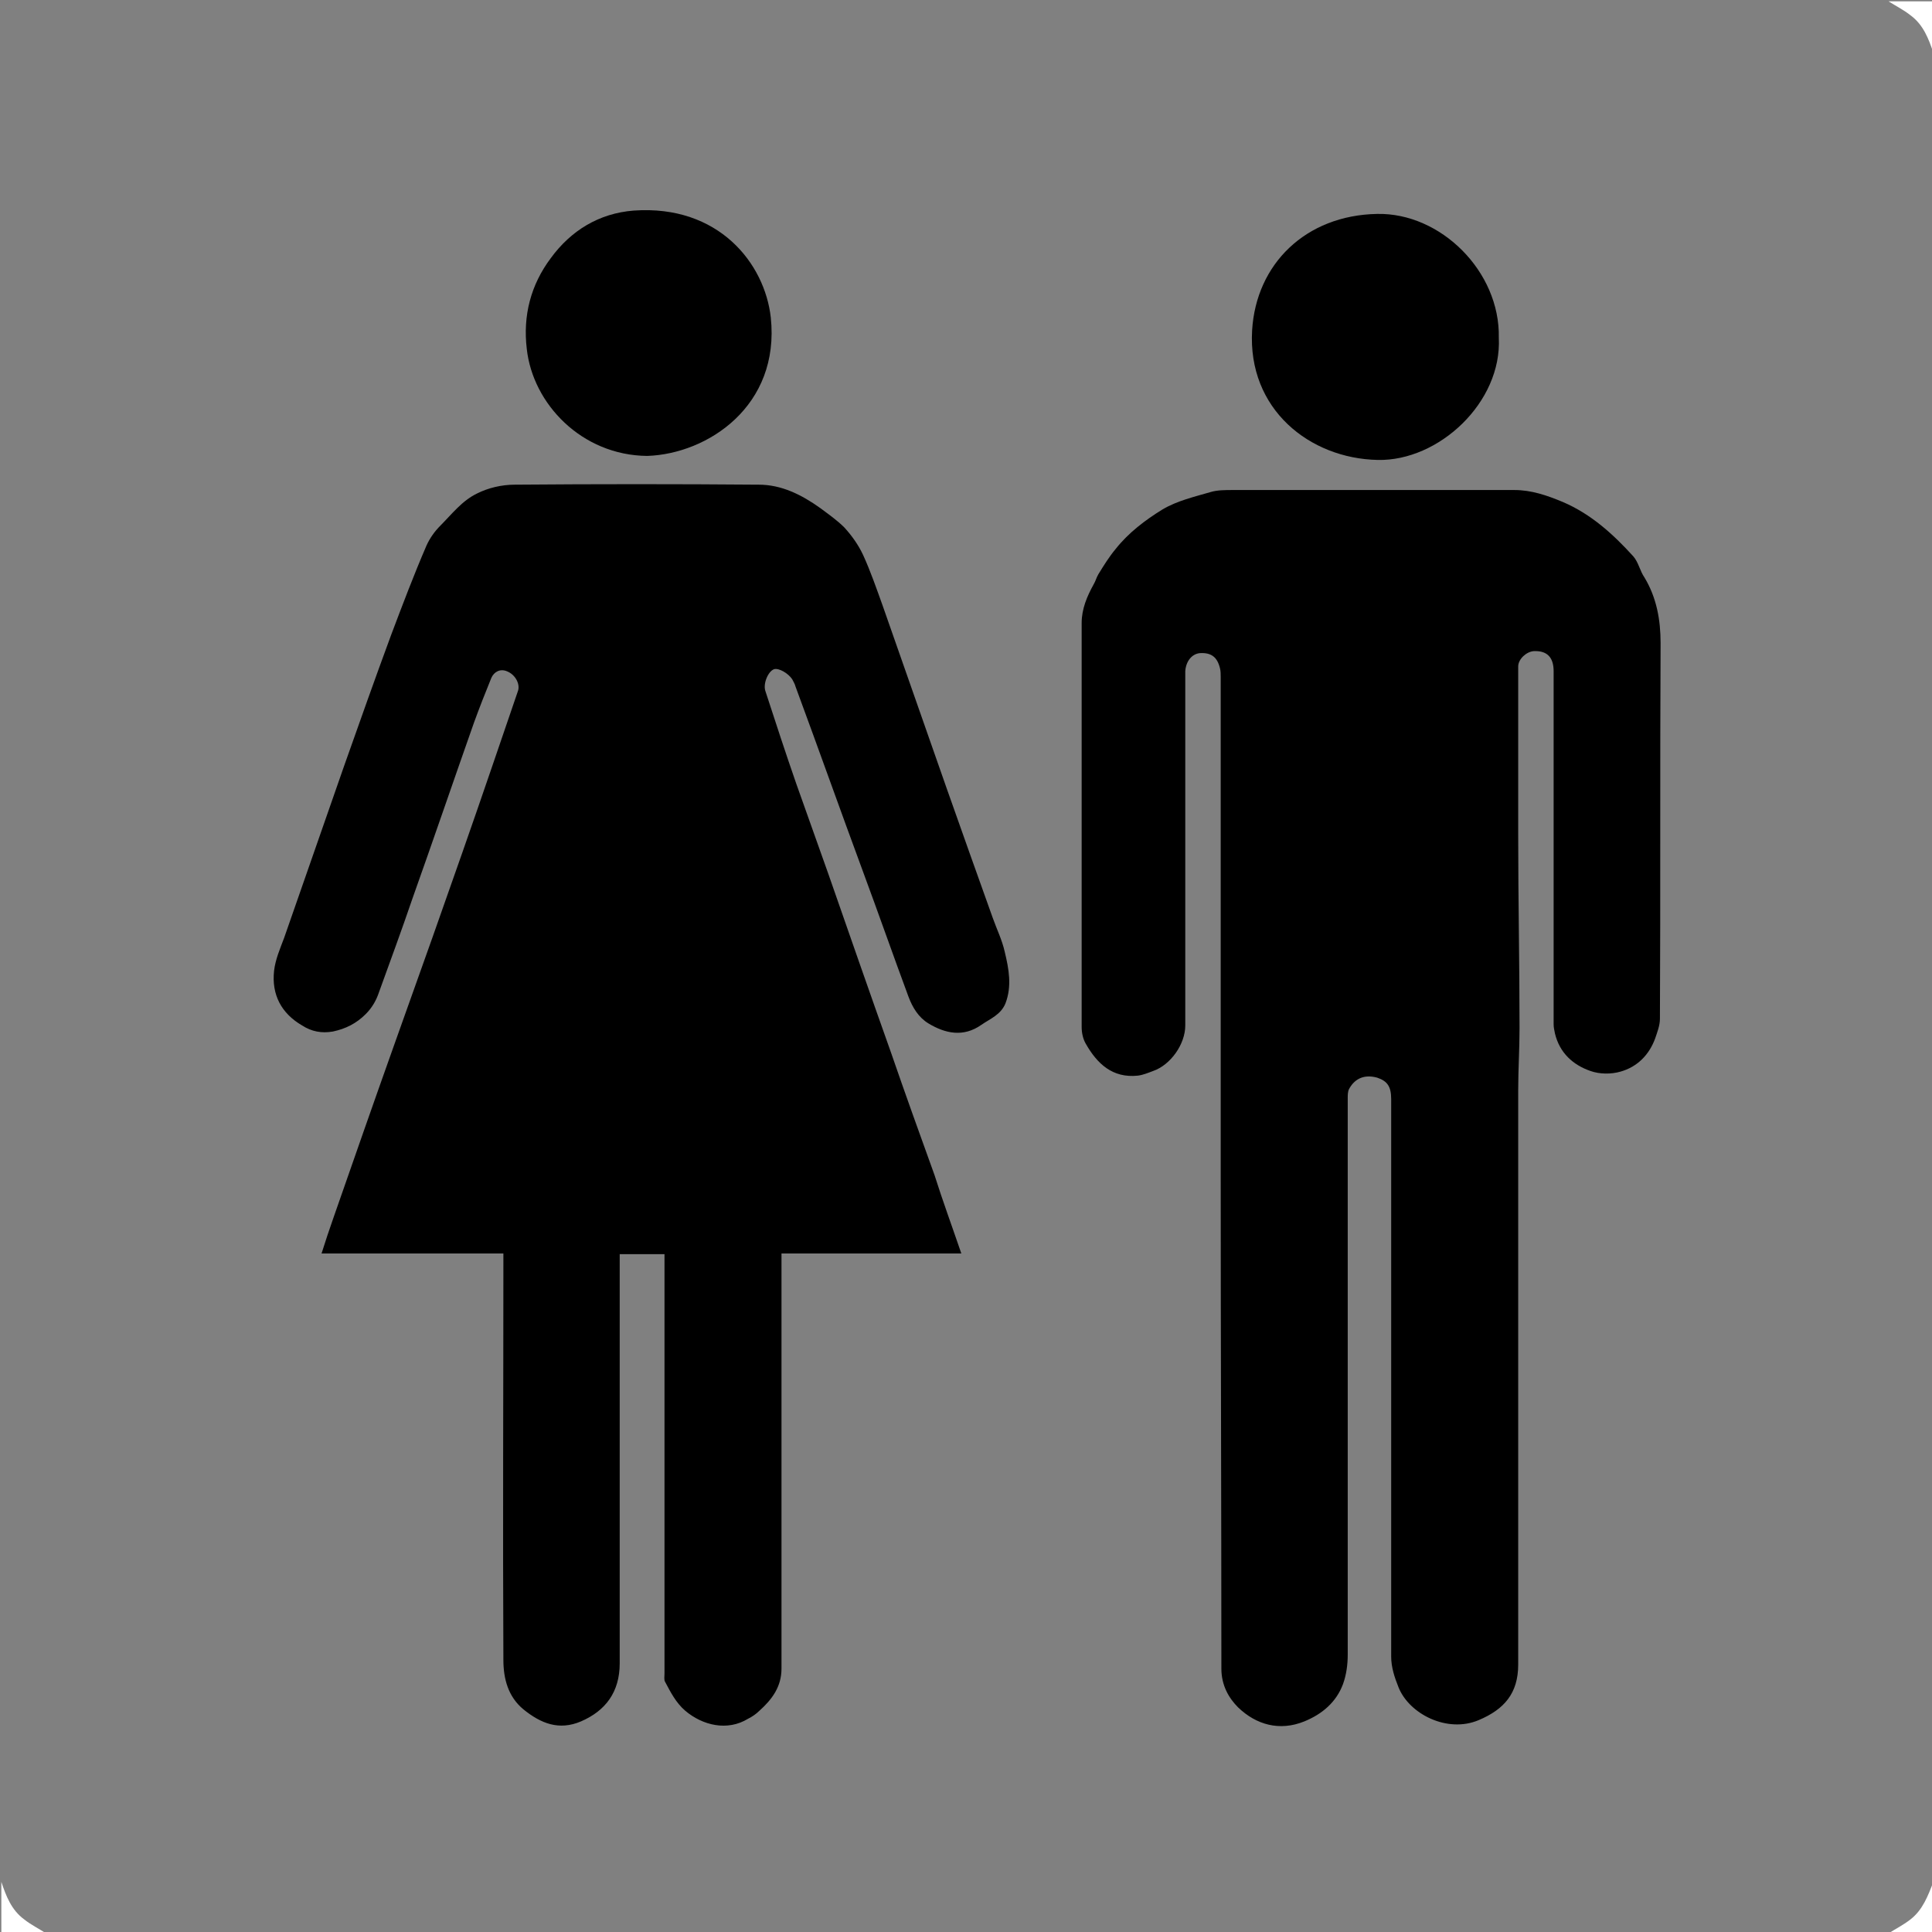 <?xml version="1.0" encoding="utf-8"?>
<!-- Generator: Adobe Illustrator 19.2.0, SVG Export Plug-In . SVG Version: 6.00 Build 0)  -->
<svg version="1.1" id="Capa_1" xmlns="http://www.w3.org/2000/svg" xmlns:xlink="http://www.w3.org/1999/xlink" x="0px" y="0px"
	 viewBox="0 0 289 289" style="enable-background:new 0 0 289 289;" xml:space="preserve">
<rect x="0" y="0" width="289" height="289" fill="#808080" stroke="none"/>
<style type="text/css">
	.st0{fill:#FFFFFF;}
</style>
<path class="st0" d="M289.2,7.9c-0.7-2.1-1.5-4.2-3.4-5.6c-1-0.8-2.2-1.4-3.3-2.1c2.2,0,4.5,0,6.7,0C289.2,2.8,289.2,5.4,289.2,7.9z
	"/>
<path class="st0" d="M0.2,281.5c0.7,2.1,1.5,4.2,3.4,5.6c1,0.8,2.2,1.4,3.3,2.1c-2.2,0-4.5,0-6.7,0C0.2,286.6,0.2,284.1,0.2,281.5z"
	/>
<path class="st0" d="M282.5,289.2c1.1-0.7,2.3-1.3,3.3-2.1c1.8-1.4,2.6-3.5,3.4-5.6c0,2.6,0,5.1,0,7.7
	C287,289.2,284.7,289.2,282.5,289.2z"/>
<path d="M143.8,187.5c-9.1,0-17.9,0-26.9,0c0,0.5,0,1,0,1.5c0,20.2,0,40.4,0,60.6c0,2.7-1.4,4.6-3.3,6.3c-0.5,0.5-1.1,0.9-1.7,1.2
	c-3.1,1.9-6.8,1-9.4-1.2c-1.4-1.2-2.2-2.8-3-4.3c-0.2-0.3-0.1-0.8-0.1-1.3c0-20.4,0-40.8,0-61.2c0-0.5,0-0.9,0-1.5
	c-2.2,0-4.4,0-6.7,0c0,0.5,0,1,0,1.4c0,19.9,0,39.8,0,59.8c0,4.3-2.1,7.1-5.8,8.7c-3.3,1.4-6,0.3-8.6-1.8c-2.3-1.9-3-4.6-3-7.4
	c-0.1-19.8,0-39.5,0-59.3c0-0.5,0-0.9,0-1.5c-9.1,0-18,0-27.2,0c0.6-1.9,1.2-3.7,1.8-5.4c3-8.6,6-17.2,9.1-25.9
	c1.9-5.3,3.8-10.7,5.7-16c3-8.5,6-17,8.9-25.5c1.3-3.8,2.6-7.6,3.9-11.4c0.3-1-0.4-2.4-1.7-2.9c-1-0.4-1.9,0.1-2.3,1
	c-0.9,2.2-1.8,4.5-2.6,6.7c-3.1,8.8-6.1,17.6-9.2,26.3c-1.6,4.7-3.3,9.3-5,14c-0.4,1.2-1,2.3-2,3.3c-1.4,1.4-3,2.2-4.9,2.6
	c-1.7,0.3-3.2,0-4.6-0.9c-3.1-1.8-4.6-4.6-4.2-8.2c0.2-1.7,0.9-3.3,1.5-4.9c3-8.6,6-17.2,9-25.8c2.3-6.5,4.6-13,7-19.5
	c1.7-4.5,3.4-9,5.3-13.4c0.5-1.1,1.2-2.1,2.1-3c1.7-1.7,3.2-3.7,5.5-4.8C73,73,75,72.5,77,72.5c12.2-0.1,24.3-0.1,36.5,0
	c3.4,0,6.4,1.5,9.2,3.5c1.2,0.9,2.5,1.8,3.6,2.9c1.1,1.2,2.1,2.6,2.8,4.1c1.1,2.4,2,5,2.9,7.5c3.2,9.1,6.4,18.3,9.6,27.4
	c2.3,6.5,4.6,13,6.9,19.4c0.6,1.7,1.4,3.3,1.8,5.1c0.6,2.5,1.1,5.1,0.1,7.7c-0.7,1.7-2.3,2.3-3.6,3.2c-2.7,1.9-5.4,1.3-7.9-0.2
	c-1.5-0.9-2.4-2.4-3-4c-2.3-6.2-4.5-12.5-6.8-18.7c-3.4-9.2-6.7-18.5-10.1-27.7c-0.1-0.4-0.3-0.7-0.5-1.1c-0.6-0.9-2-1.7-2.7-1.5
	c-0.9,0.3-1.7,2.2-1.3,3.3c1.5,4.6,3,9.2,4.6,13.8c1.6,4.5,3.2,9,4.8,13.5c3.1,8.9,6.2,17.8,9.4,26.8c2.1,6.1,4.3,12.2,6.5,18.3
	C141,179.6,142.4,183.4,143.8,187.5z"/>
<path d="M182.6,175.7c0-24.8,0-49.6,0-74.4c0-0.4,0-0.9-0.1-1.3c-0.4-1.7-1.3-2.4-3-2.3c-1.2,0.1-2.1,1.2-2.2,2.7c0,0.3,0,0.6,0,1
	c0,17.3,0,34.6,0,52c0,2.8-2.2,5.9-4.8,6.8c-0.8,0.3-1.5,0.6-2.3,0.7c-3.8,0.4-6.1-1.8-7.8-4.8c-0.4-0.7-0.6-1.6-0.6-2.5
	c0-20.1,0-40.2,0-60.4c0-2.1,0.8-4,1.8-5.8c0.3-0.5,0.4-1,0.7-1.5c0.8-1.3,1.6-2.6,2.6-3.8c1.9-2.4,4.4-4.3,7-5.9
	c2.2-1.3,4.8-1.9,7.2-2.6c1-0.3,2.2-0.3,3.3-0.3c14,0,28.1,0,42.1,0c2.6,0,4.9,0.8,7.3,1.8c4.2,1.8,7.5,4.8,10.5,8.1
	c0.8,0.9,1,2.2,1.7,3.2c1.8,3,2.4,6.3,2.4,9.8c-0.1,18.7,0,37.4-0.1,56.2c0,1-0.4,2-0.7,2.9c-0.9,2.5-2.7,4.3-5.2,5
	c-1.4,0.4-3.1,0.4-4.5-0.1c-2.6-0.9-4.6-2.7-5.3-5.6c-0.1-0.5-0.2-0.9-0.2-1.4c0-17.6,0-35.2,0-52.8c0-2.1-1-3.1-3-3
	c-1.1,0.1-2.3,1.2-2.3,2.3c0,8.4,0,16.9,0,25.3c0,9.6,0.2,19.2,0.2,28.8c0,3.1-0.2,6.2-0.2,9.3c0,28.6,0,57.3,0,85.9
	c0,4.3-2.1,6.7-5.9,8.3c-4.7,2-10.4-0.9-12-4.9c-0.6-1.5-1.1-3-1.1-4.6c0-27.8,0-55.6,0-83.4c0-1.9-0.6-2.7-2.1-3.2
	c-2.2-0.6-3.5,0.4-4.2,1.7c-0.2,0.4-0.2,0.9-0.2,1.4c0,27.7,0,55.4,0,83.2c0,1.5-0.2,3-0.7,4.4c-1,2.7-3.1,4.5-5.8,5.6
	c-3.7,1.5-7.2,0.5-9.9-2.1c-1.4-1.4-2.5-3.3-2.5-5.8C182.7,225.1,182.6,200.4,182.6,175.7z"/>
<path d="M224.2,50.5c0.5,9.7-9,18.5-18.1,18.3c-10.2-0.2-19.5-7.6-18.8-19.4c0.6-9.9,8-17.2,18.7-17.4
	C215.5,31.8,224.4,40.6,224.2,50.5z"/>
<path d="M96.8,68.2c-9.8-0.1-17.1-7.8-18-16c-0.6-5,0.6-9.6,3.6-13.6c3-4.1,7.2-6.7,12.4-7.1c12.7-0.9,19.6,7.9,20.5,16
	C116.7,60.7,105.9,67.9,96.8,68.2z"/>
</svg>
